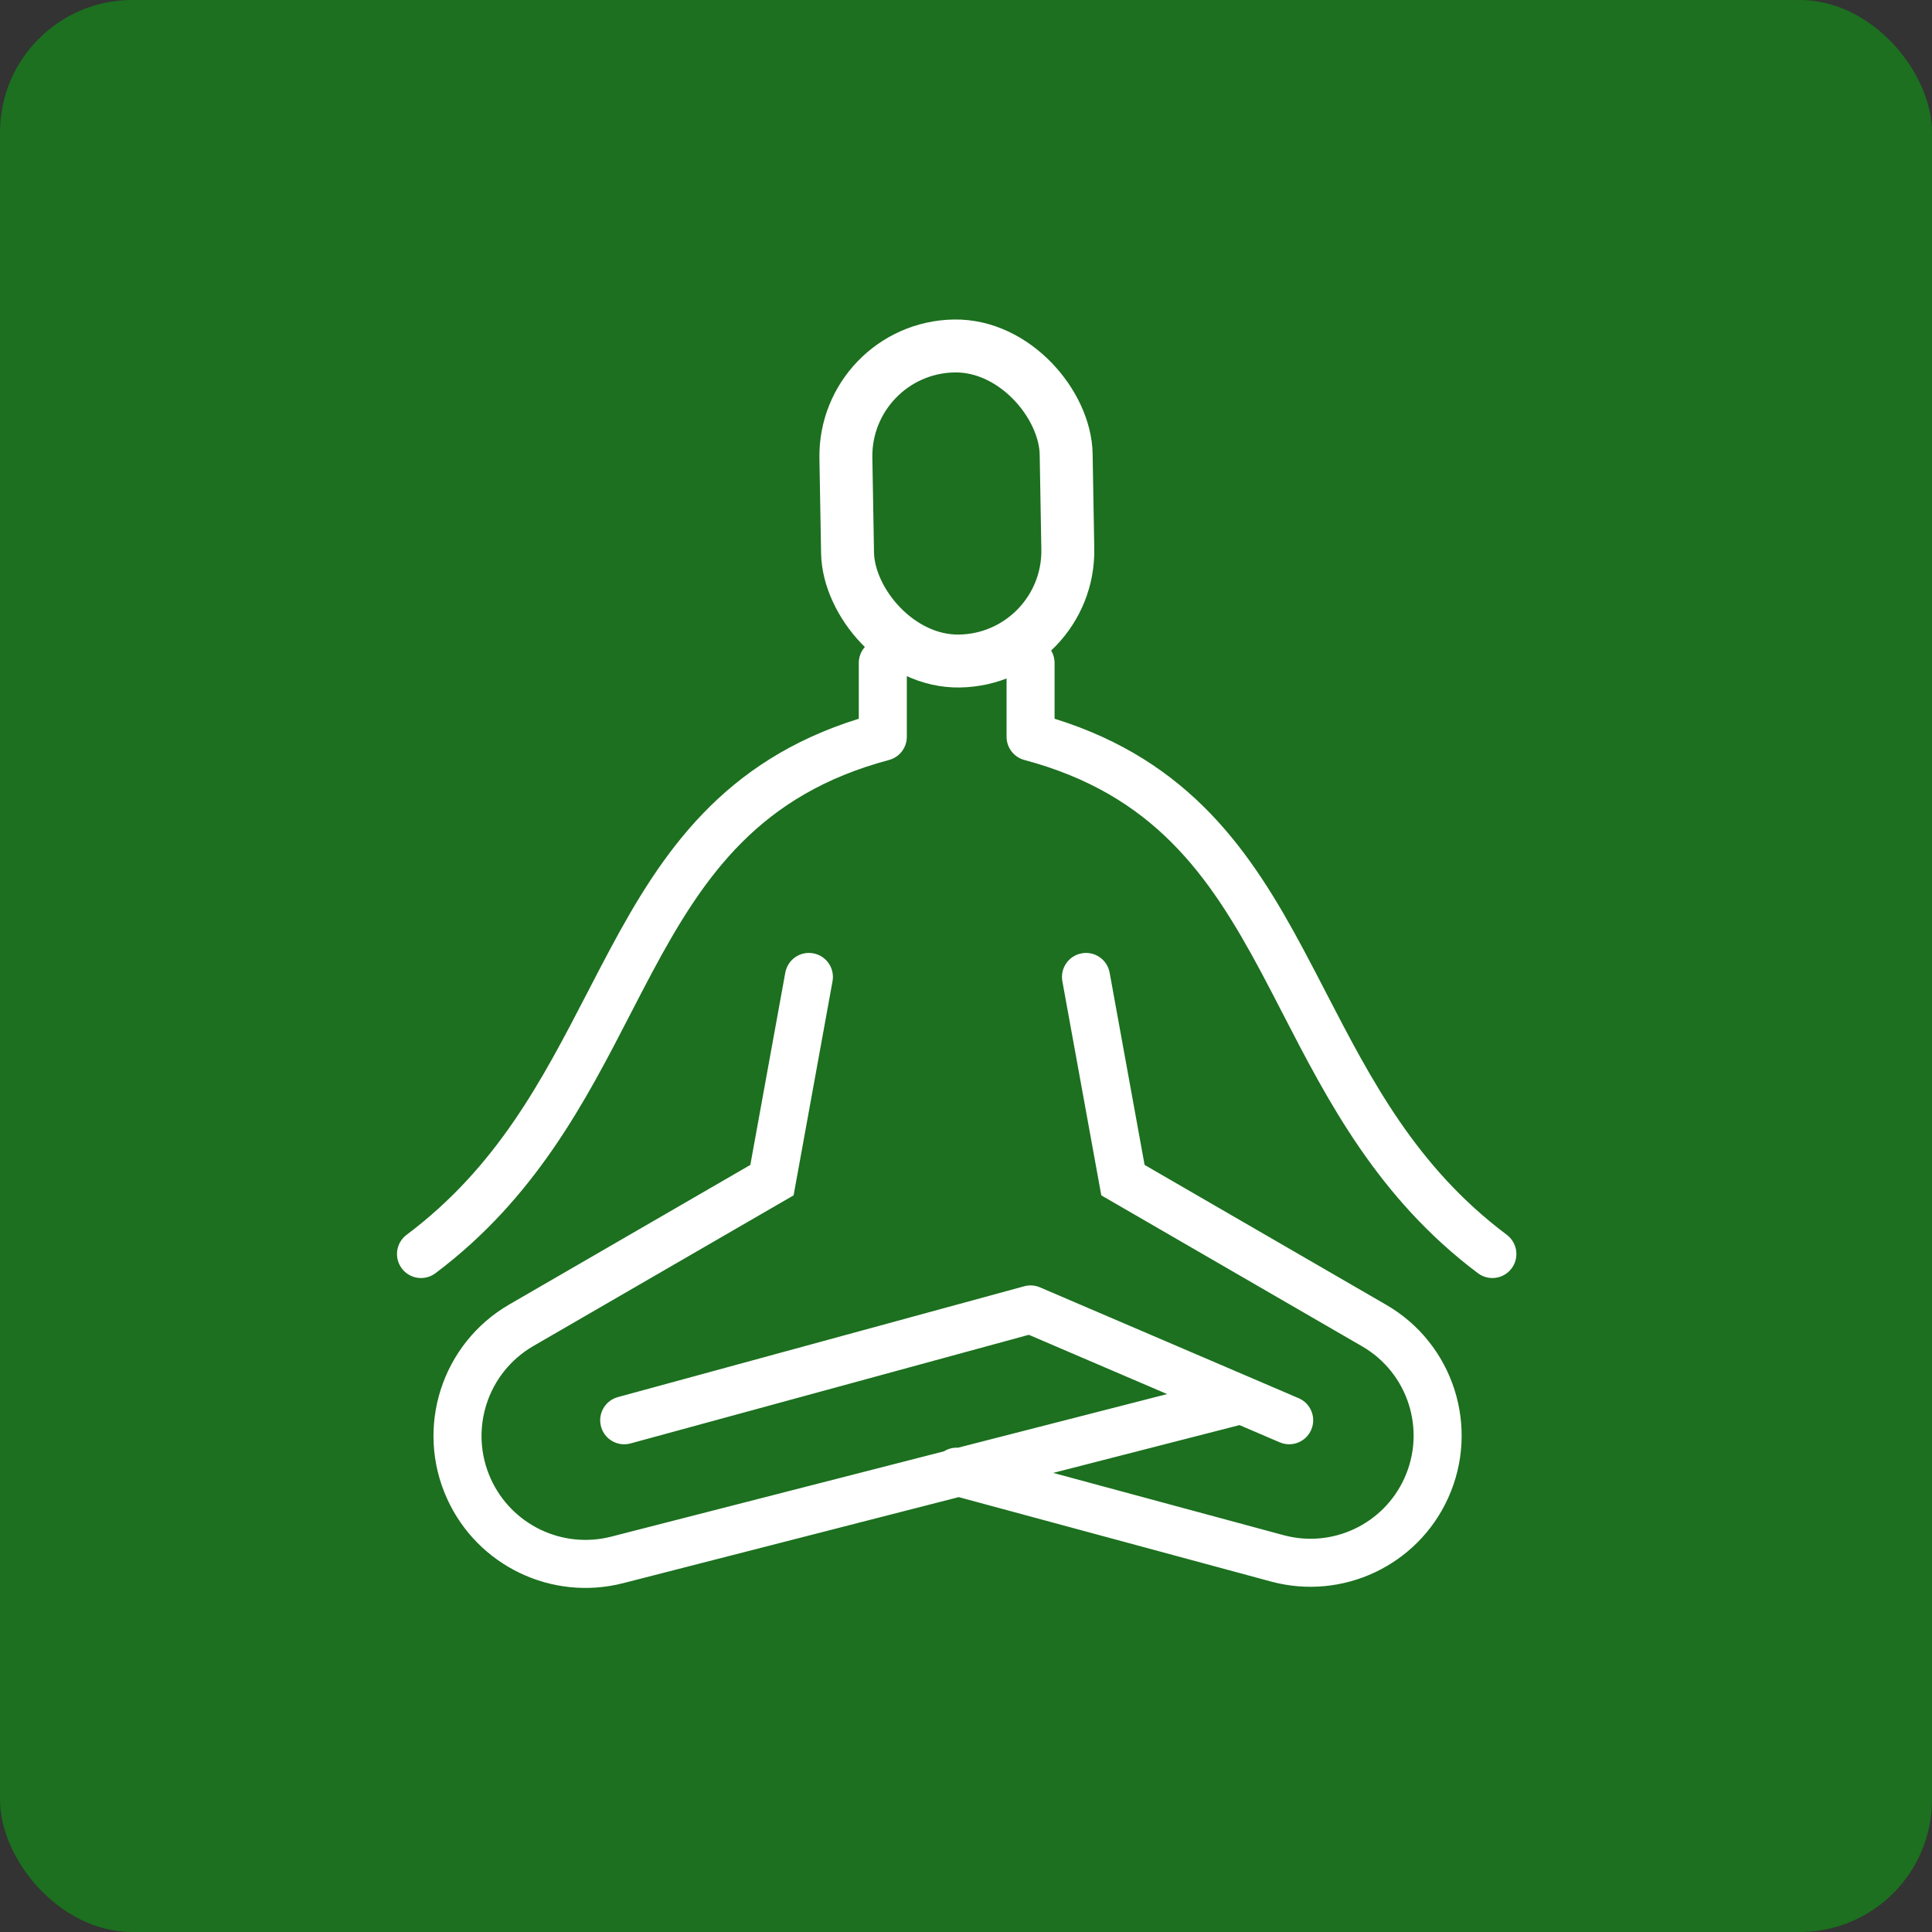 <svg width="73" height="73" viewBox="0 0 73 73" fill="none" xmlns="http://www.w3.org/2000/svg">
<rect x="0" y="0" width="73" height="73" fill="#333333" stroke="none"/>
<rect width="73" height="73" rx="5" fill="#00BC07" fill-opacity="0.45"/>
<path fill-rule="evenodd" clip-rule="evenodd" d="M33.356 24.141C33.858 24.141 34.264 24.547 34.264 25.048V27.84C34.264 28.251 33.987 28.611 33.59 28.716C28.725 30.014 26.616 33.049 24.647 36.73C24.375 37.239 24.104 37.763 23.829 38.297C22.126 41.6 20.231 45.274 16.452 48.109C16.051 48.409 15.482 48.328 15.181 47.927C14.881 47.526 14.962 46.958 15.363 46.657C18.784 44.091 20.479 40.817 22.191 37.511C22.473 36.965 22.756 36.419 23.047 35.875C25.007 32.21 27.32 28.753 32.449 27.157V25.048C32.449 24.547 32.855 24.141 33.356 24.141ZM38.94 24.141C39.441 24.141 39.847 24.547 39.847 25.048V27.157C44.977 28.753 47.29 32.21 49.25 35.875C49.541 36.419 49.824 36.965 50.106 37.511C51.817 40.817 53.512 44.091 56.934 46.657C57.334 46.958 57.416 47.526 57.115 47.927C56.814 48.328 56.246 48.409 55.845 48.109C52.066 45.274 50.171 41.6 48.467 38.297C48.192 37.763 47.922 37.239 47.65 36.73C45.681 33.049 43.571 30.014 38.706 28.716C38.309 28.611 38.033 28.251 38.033 27.84V25.048C38.033 24.547 38.439 24.141 38.94 24.141ZM30.727 36.021C31.22 36.11 31.547 36.583 31.457 37.076L29.986 45.166L20.154 50.858C18.406 51.87 17.711 54.043 18.547 55.882C19.334 57.615 21.252 58.534 23.097 58.061L35.669 54.837C35.824 54.74 36.009 54.69 36.199 54.701L44.1 52.675L38.874 50.435L23.824 54.54C23.34 54.672 22.841 54.387 22.71 53.903C22.578 53.42 22.863 52.921 23.346 52.789L38.701 48.601C38.899 48.547 39.109 48.562 39.297 48.643L49.069 52.83C49.53 53.028 49.743 53.561 49.545 54.022C49.348 54.482 48.815 54.696 48.354 54.498L46.835 53.847L39.794 55.653L48.5 58.006C50.342 58.504 52.274 57.594 53.063 55.857C53.893 54.032 53.203 51.876 51.469 50.872L41.612 45.166L40.141 37.076C40.052 36.583 40.379 36.11 40.872 36.021C41.365 35.931 41.837 36.258 41.927 36.751L43.248 44.016L52.378 49.302C54.92 50.773 55.931 53.934 54.715 56.608C53.558 59.154 50.727 60.487 48.026 59.758L36.225 56.568L23.547 59.819C20.851 60.51 18.047 59.167 16.895 56.633C15.672 53.944 16.689 50.767 19.245 49.288L28.351 44.016L29.672 36.751C29.762 36.258 30.234 35.931 30.727 36.021Z" fill="white"/>
<rect x="31.889" y="13.145" width="8.324" height="11.906" rx="4.162" transform="rotate(-1 31.889 13.145)" stroke="white" stroke-width="2" stroke-linecap="round" stroke-linejoin="round"/>
</svg>



